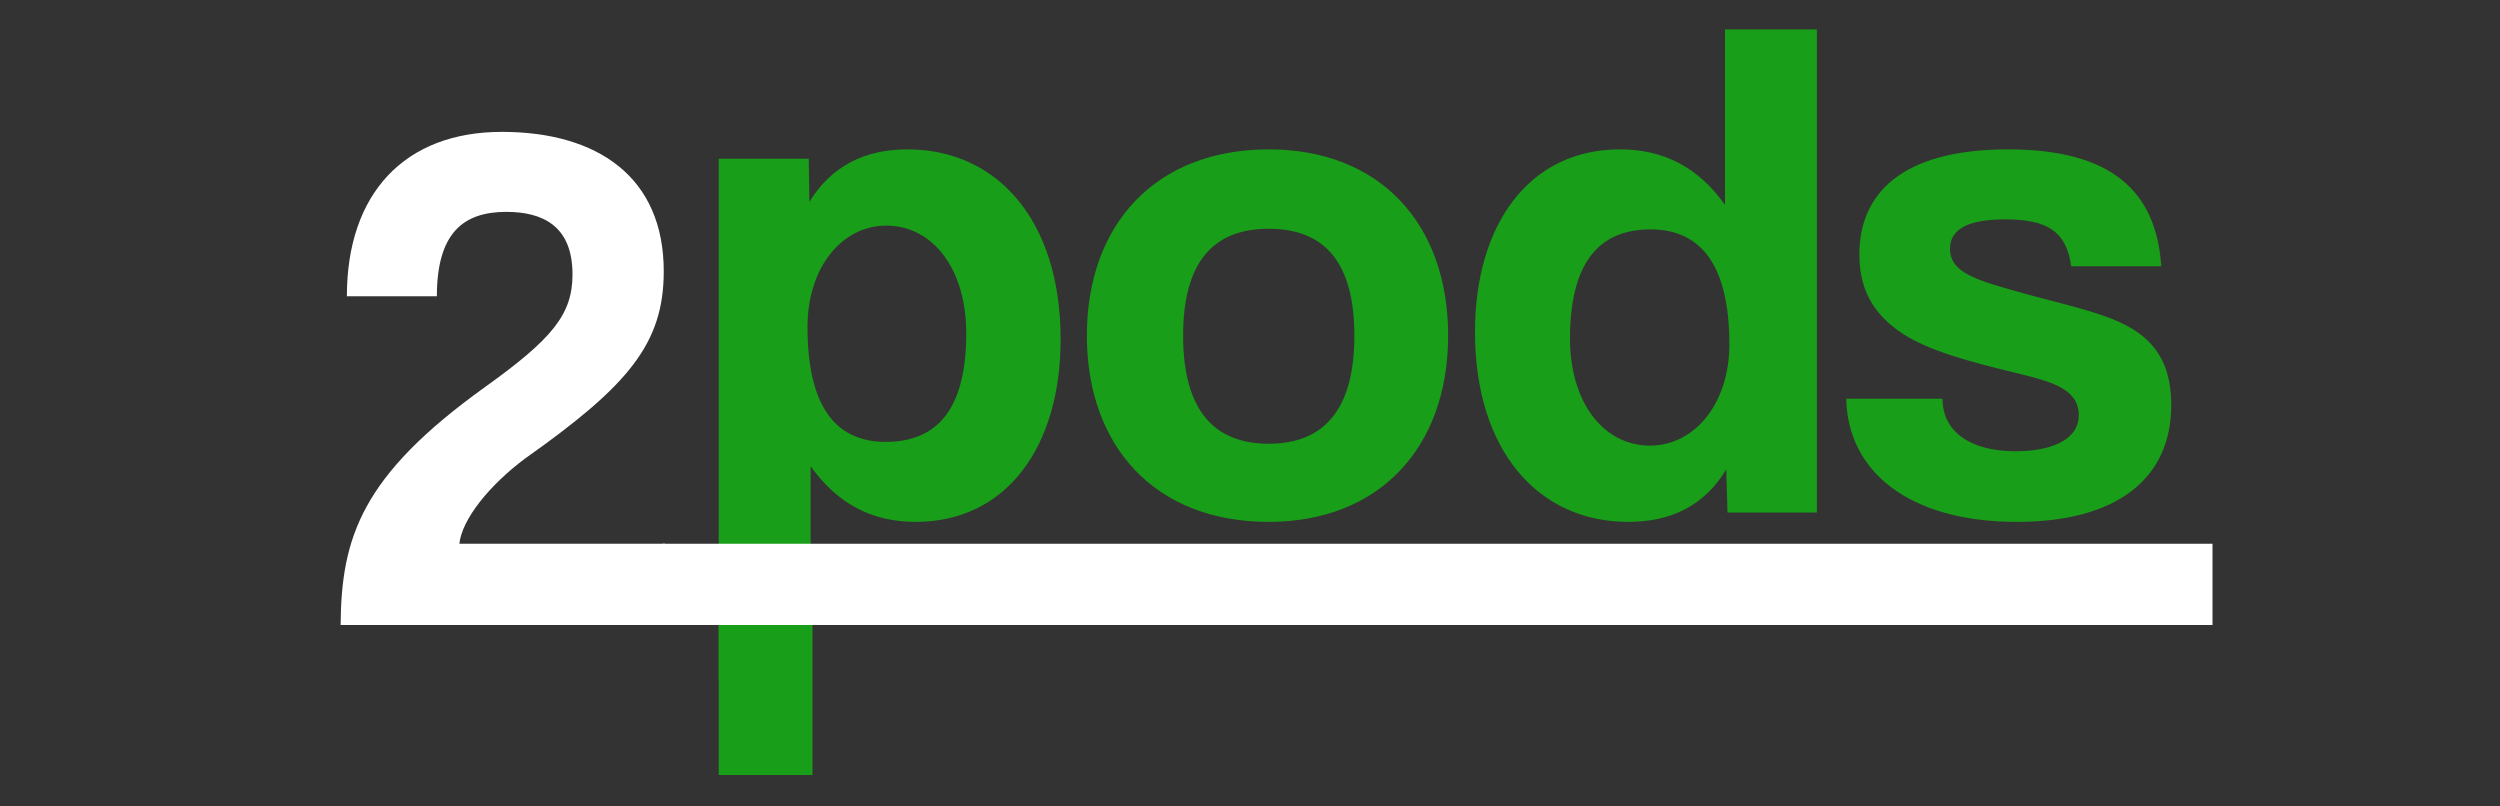 <svg version="1.2" xmlns="http://www.w3.org/2000/svg" viewBox="0 0 400 129" width="400" height="129">
	<rect x="0" y="0" width="400" height="129" fill="#333333" stroke="none"/>
	<title>New Project</title>
	<style>
		.s0 { fill: #189e18 } 
		.s1 { fill: #ffffff } 
	</style>
	<path id="pods" fill-rule="evenodd" class="s0" d="m115 108.8v-83.4h14.4l0.1 6.9c3.5-5.7 8.8-8.4 15.7-8.4 14.3 0 24.5 11.3 24.5 30.4 0 17.1-8.6 29.2-23.2 29.2-7 0-12.5-2.9-16.8-8.9v34.2zm39.6-55.5c0-10.2-5.3-17.2-12.8-17.2-7.1 0-12.6 6.7-12.6 16.2 0 12.3 4.2 18.4 12.5 18.4 8.7 0 12.9-5.8 12.9-17.4zm19.3 0.4c0-17.9 11.1-29.8 29.1-29.8 17.7 0 28.7 11.8 28.7 29.8 0 18-11.1 29.8-28.7 29.8-18.3 0-29.1-12.2-29.1-29.8zm42.8 0c0-11.5-4.6-17.1-13.7-17.1-9.1 0-13.7 5.6-13.7 17.1 0 11.5 4.6 17.3 13.7 17.3 9.1 0 13.7-5.8 13.7-17.3zm59.7 28.3l-0.2-6.9c-3.5 5.8-8.8 8.4-15.7 8.4-14.3 0-24.5-11.3-24.5-30.4 0-17.1 8.6-29.2 23.2-29.2 7 0 12.6 2.9 16.8 8.9v-28.1h14.7v77.3zm0.3-26.9c0-12.3-4.3-18.4-12.6-18.4-8.7 0-12.9 5.9-12.9 17.5 0 10.1 5.3 17.1 12.8 17.1 7.1 0 12.7-6.7 12.7-16.2zm54.7-12.5c-0.8-5.6-3.8-7.5-10.6-7.5-5.6 0-8.8 1.4-8.8 4.7 0 3.3 3.1 4.7 9.2 6.4 6.4 1.9 12.5 3.1 16.9 4.9 6 2.4 9.3 6.3 9.3 13.7 0 11.7-8.6 18.7-24.7 18.7-17.4 0-27.1-8.2-27.3-19.7h15.4c0 5.3 4.5 8.4 11.7 8.4 5.3 0 10.1-1.6 10.1-5.8 0-4.1-4.3-5.3-9.1-6.5-9.6-2.3-14.9-3.9-18.9-6.4-5.3-3.4-7.1-7.7-7.1-12.8 0-9.5 6.5-16.8 23.8-16.8 16.3 0 23.7 6.5 24.5 18.7z"/>
	<path id="2" class="s1" d="m106.4 100v-13h-32.9c0.4-3.9 4.8-9.4 10.6-13.7 16.4-11.6 22.1-18.3 22.1-29.9 0-15-10.5-22.3-25.9-22.3-15.6 0-24.8 9.9-24.8 26.3h14.4c0-10.2 4.3-13.5 11.1-13.5 5.9 0 10.6 2.3 10.6 10 0 6.4-3.2 10.3-14.1 18.1-19.6 14.1-22.9 23.9-23 38z"/>
	<path id="Shape 1" class="s1" d="m106 87h248v13h-248z"/>
	<path id="Shape 1 copy" class="s0" d="m130 100v24h-15v-24z"/>
</svg>